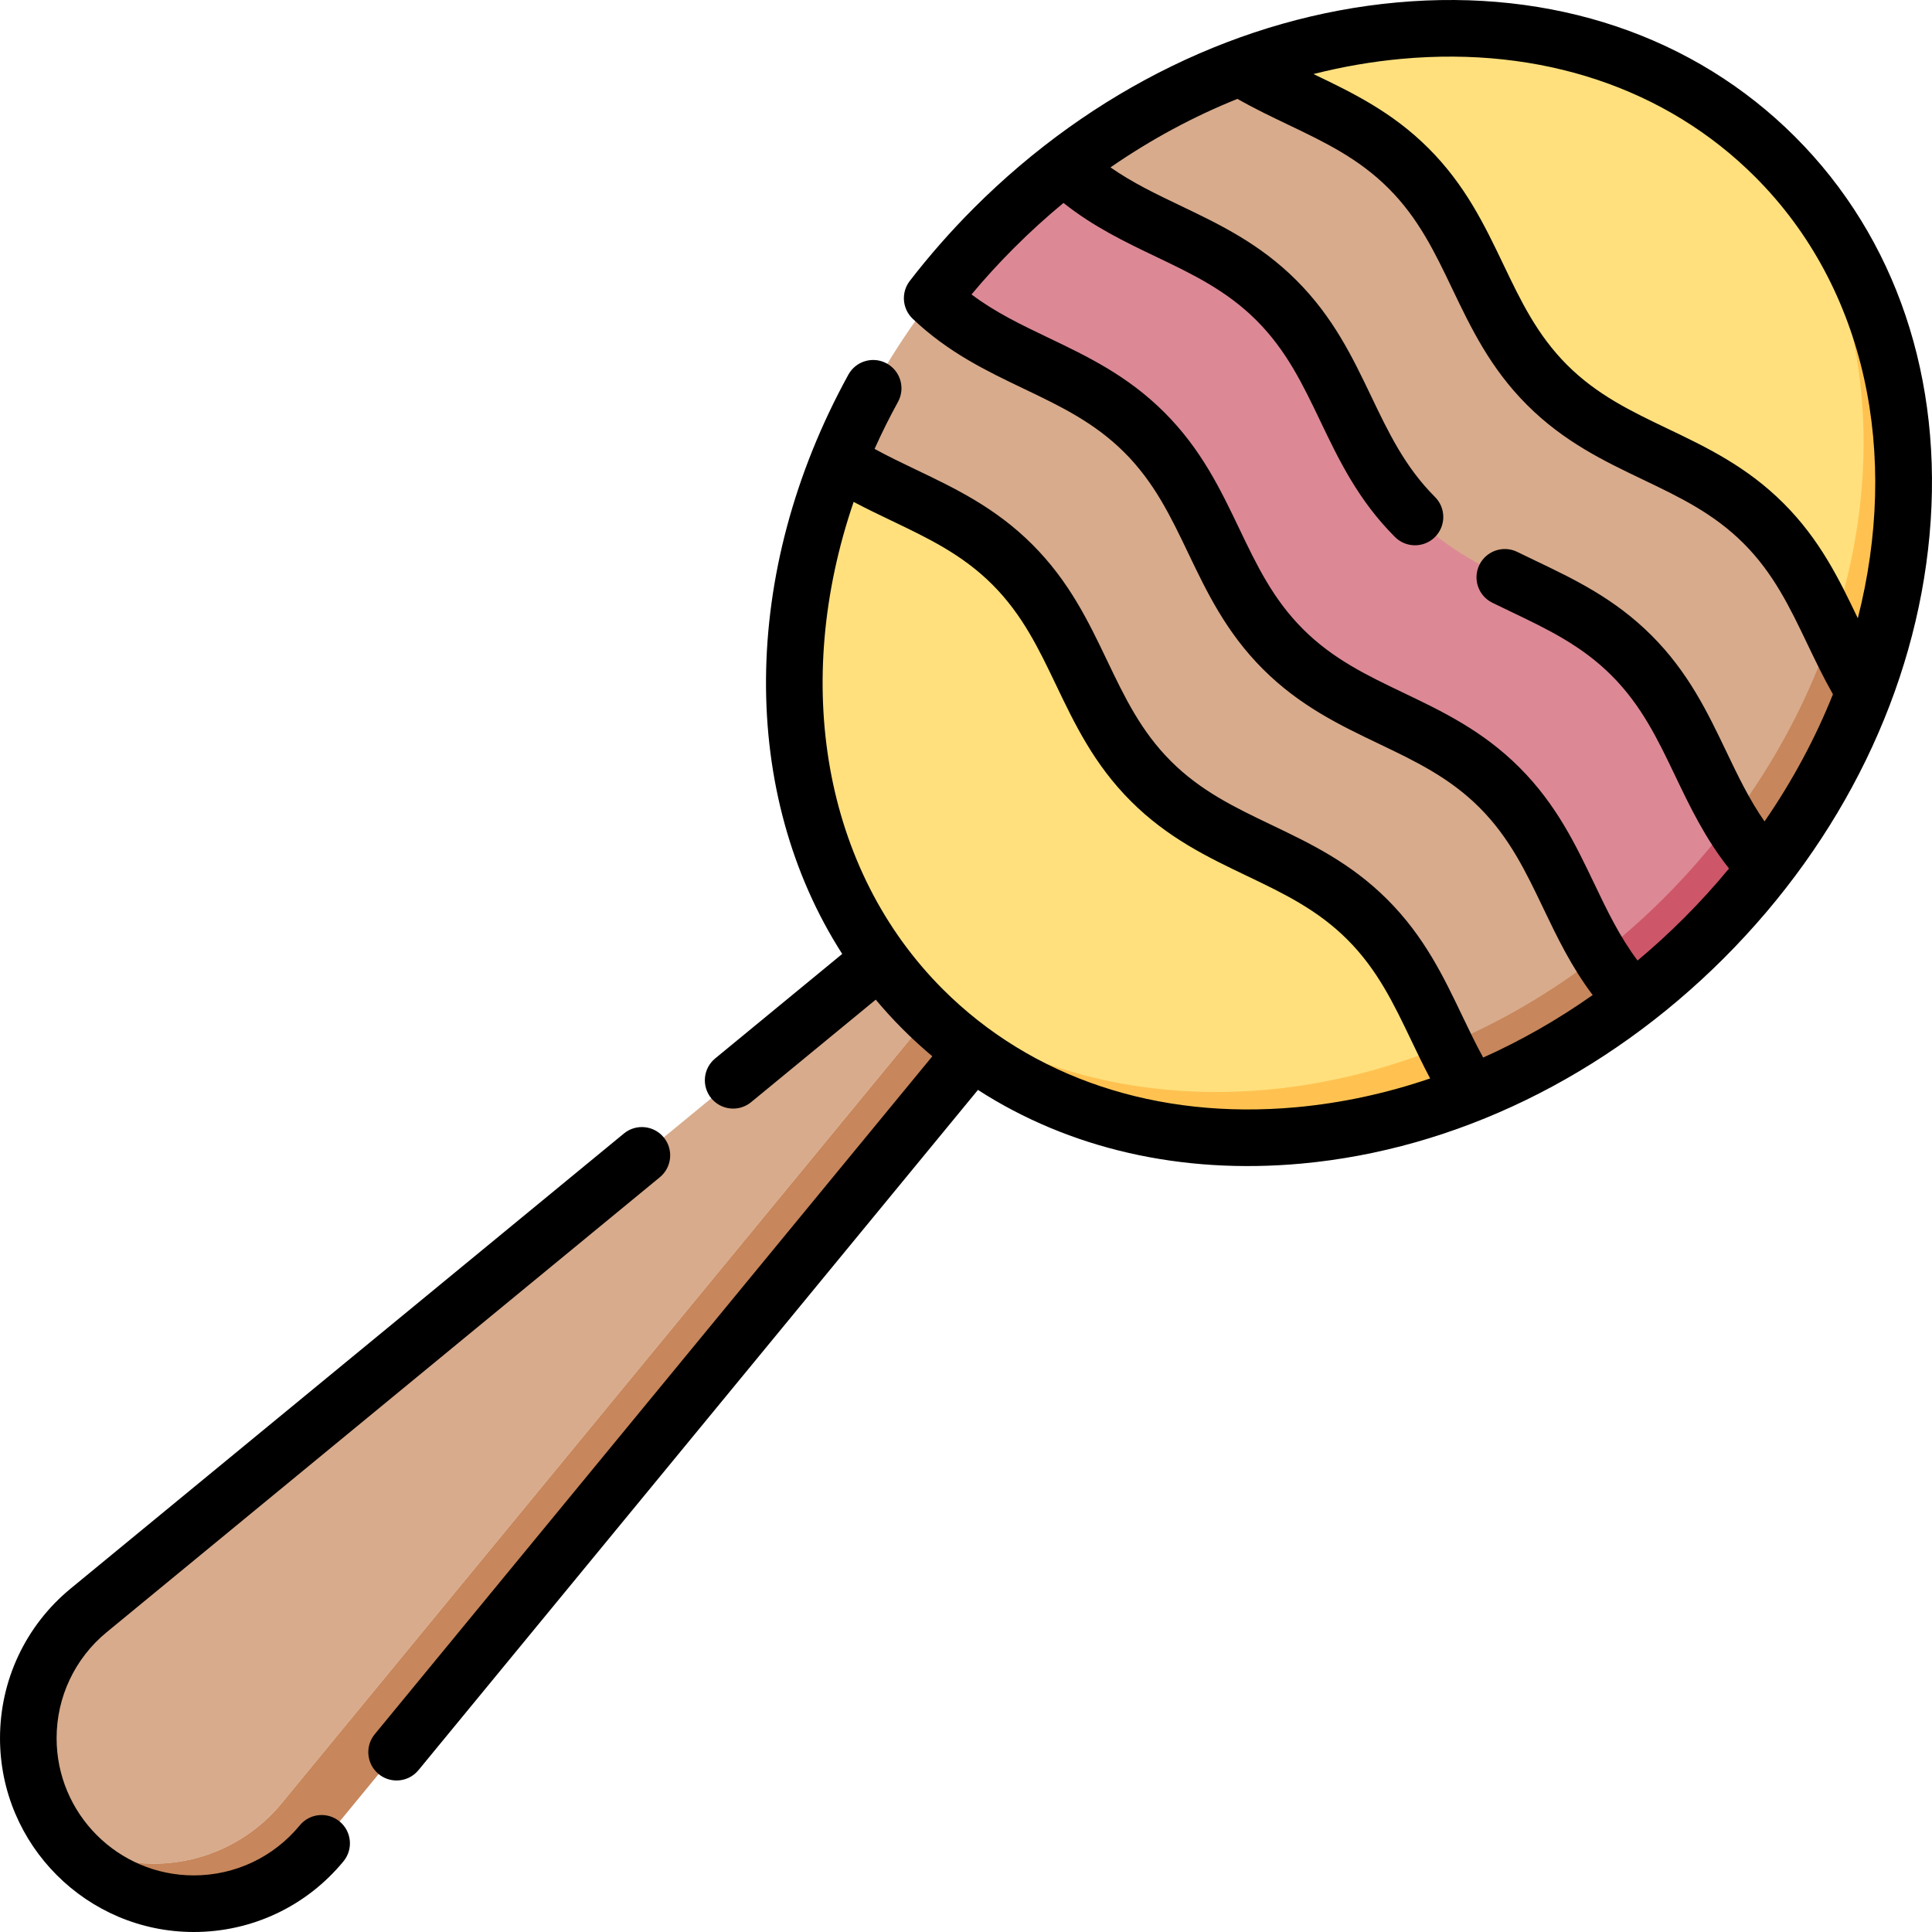 <svg id="Capa_1" enable-background="new 0 0 512.014 512.014" height="512" viewBox="0 0 512.014 512.014" width="512" xmlns="http://www.w3.org/2000/svg"><g><g><path d="m74.633 477.907 172.521-209.755-13.897-13.898-209.756 172.522c-10.13 8.332-16 20.76-16 33.876 0 9.404 2.969 18.108 8.007 25.249 7.141 5.038 15.846 8.007 25.249 8.007 13.116-.001 25.544-5.87 33.876-16.001z" fill="#d8ab8c"/><path d="m247.154 268.152-172.521 209.755c-8.332 10.13-20.76 16-33.876 16-9.403 0-18.108-2.969-25.249-8.007 7.94 11.255 21.034 18.613 35.855 18.613 13.116 0 25.544-5.87 33.876-16l172.521-209.754z" fill="#c7865b"/><path d="m464.957 36.452c-35.693-31.229-87.705-36.81-136.274-18.532l-106.361 104.139c-18.597 46.212-15.472 96.018 10.937 132.197 37.838 42.865 101.363 49.862 154.71 27.772l102.561-110.058c15.749-46.888 9.383-100.563-25.573-135.518z" fill="#ffe07d"/><path d="m470.442 41.573c-1.78-1.78-3.612-3.483-5.485-5.121 29.998 34.287 36.322 83.631 20.572 130.518l-102.56 110.057c-53.347 22.09-112.276 14.661-149.71-22.772 3.384 4.636 7.146 9.051 11.298 13.203 36.555 36.555 93.266 43.215 145.4 22.235l104.138-106.361c19.237-51.117 12.053-106.053-23.653-141.759z" fill="#ffc250"/><path d="m462.668 223.637c11.988-15.934 22.862-43.127 22.862-56.667-4.676-9.773-9.411-19.531-18.138-28.258-17.715-17.715-39.677-18.98-57.392-36.695s-18.98-39.677-36.695-57.392c-13.648-13.648-29.816-17.538-44.622-26.703-16.166 6.084-31.949 14.813-46.622 26.116l-35.006 34.995c-10.469 13.583-18.733 28.117-24.734 43.027 15.171 9.796 31.915 13.498 45.983 27.565 17.715 17.715 18.98 39.677 36.695 57.392s39.677 18.98 57.392 36.695c10.234 10.234 14.98 21.885 20.577 33.317 9.659 0 32.046-7.884 44.962-17.962z" fill="#d8ab8c"/><path d="m467.979 229.954c11.303-14.673 20.032-30.456 26.116-46.622-3.305-5.338-5.929-10.852-8.565-16.363-5.892 17.541-14.874 34.734-26.862 50.667l-34.736 35.429c-12.916 10.078-26.739 18.072-40.962 23.962 2.097 4.282 4.318 8.532 6.988 12.666 14.91-6 29.445-14.264 43.027-24.734z" fill="#c7865b"/><path d="m374.999 137.016c-17.715-17.715-18.98-39.677-36.695-57.392-17.334-17.334-38.734-18.928-56.243-35.587-6.451 4.969-12.689 10.433-18.649 16.392-5.945 5.946-11.397 12.168-16.357 18.603 17.51 16.664 38.913 18.256 56.249 35.593 17.715 17.715 18.98 39.677 36.695 57.392s39.677 18.98 57.392 36.695c13.566 13.566 17.492 29.622 26.54 44.355l22.024-11.768 12.713-23.662c-8.863-14.615-12.842-30.491-26.276-43.926-17.715-17.715-39.678-18.981-57.393-36.695z" fill="#dc8995"/><path d="m440.98 237.996c-5.46 5.46-11.162 10.477-17.049 15.07 2.515 4.095 5.429 8.086 9.053 11.894 6.435-4.96 12.657-10.412 18.602-16.357 5.96-5.96 11.423-12.198 16.392-18.649-3.748-3.939-6.738-8.074-9.311-12.317-5.311 7.059-11.203 13.875-17.687 20.359z" fill="#cd5668"/></g><g><path d="m51.364 512.014c-28.321 0-51.362-23.041-51.362-51.362 0-15.416 6.829-29.875 18.735-39.668l146.609-120.584c3.199-2.632 7.926-2.172 10.557 1.027s2.171 7.926-1.028 10.557l-146.61 120.584c-8.429 6.934-13.264 17.17-13.264 28.084 0 20.05 16.312 36.362 36.362 36.362 10.914 0 21.15-4.835 28.083-13.264 2.632-3.199 7.357-3.658 10.557-1.029 3.199 2.632 3.66 7.358 1.028 10.558-9.792 11.906-24.251 18.735-39.667 18.735zm53.739-40.155c-1.677 0-3.364-.56-4.76-1.708-3.199-2.631-3.66-7.357-1.028-10.557l147.768-179.66c-2.701-2.265-5.313-4.656-7.829-7.172-2.518-2.519-4.906-5.132-7.165-7.836l-33.027 27.164c-3.199 2.632-7.925 2.171-10.557-1.027-2.631-3.199-2.171-7.926 1.028-10.557l33.669-27.693c-27.158-42.364-27.232-100.983 1.631-153.521 1.994-3.63 6.554-4.96 10.185-2.962 3.63 1.994 4.957 6.554 2.962 10.185-2.261 4.115-4.328 8.27-6.202 12.449 3.564 1.957 7.242 3.717 11.066 5.546 10.323 4.938 20.998 10.045 30.763 19.812 9.766 9.765 14.872 20.439 19.81 30.762 4.595 9.606 8.936 18.681 16.885 26.629 7.949 7.949 17.023 12.29 26.629 16.886 10.323 4.938 20.997 10.044 30.763 19.81s14.872 20.44 19.81 30.763c1.836 3.839 3.6 7.524 5.564 11.1 10.042-4.498 19.768-10.047 29.021-16.57-5.697-7.547-9.457-15.406-13.117-23.057-4.595-9.605-8.936-18.68-16.885-26.628-7.949-7.949-17.023-12.29-26.629-16.886-10.323-4.938-20.997-10.044-30.763-19.81-9.765-9.766-14.872-20.44-19.81-30.763-4.596-9.606-8.936-18.681-16.885-26.629-7.949-7.95-17.023-12.291-26.63-16.887-9.866-4.72-20.068-9.6-29.495-18.573-2.782-2.648-3.114-6.97-.77-10.011 5.196-6.741 10.916-13.245 17.002-19.332 31.408-31.406 71.199-50.752 112.045-54.472 41.357-3.776 78.859 8.881 105.593 35.614 26.734 26.734 39.382 64.234 35.615 105.594-3.72 40.847-23.065 80.638-54.471 112.044-31.406 31.405-71.197 50.751-112.043 54.471-31.913 2.904-61.528-3.96-85.673-19.53l-148.273 180.276c-1.483 1.803-3.632 2.736-5.797 2.736zm121.128-338.846c-16.435 47.997-8.071 97.441 23.629 129.142 23.529 23.53 56.778 34.64 93.626 31.284 12.005-1.094 23.921-3.674 35.527-7.633-1.812-3.413-3.443-6.822-5.041-10.162-4.595-9.606-8.936-18.681-16.885-26.629-7.949-7.949-17.023-12.29-26.629-16.886-10.323-4.938-20.997-10.044-30.763-19.81-9.765-9.766-14.872-20.44-19.81-30.763-4.596-9.606-8.936-18.681-16.885-26.629-7.949-7.95-17.023-12.291-26.63-16.886-3.334-1.595-6.734-3.221-10.139-5.028zm31.234-54.978c6.328 4.753 13.199 8.04 20.379 11.475 10.323 4.938 20.998 10.045 30.763 19.811s14.872 20.44 19.81 30.763c4.595 9.606 8.936 18.681 16.885 26.629 7.949 7.949 17.023 12.29 26.629 16.886 10.323 4.938 20.997 10.044 30.763 19.81s14.872 20.439 19.81 30.763c3.439 7.19 6.725 14.058 11.478 20.385 4.231-3.537 8.336-7.291 12.3-11.256 4.242-4.241 8.219-8.625 11.939-13.136-6.342-7.991-10.353-16.376-14.249-24.52-4.596-9.606-8.936-18.681-16.885-26.629-7.95-7.951-17.025-12.292-26.632-16.888-1.656-.792-3.312-1.584-4.962-2.395-3.718-1.826-5.252-6.32-3.427-10.038s6.319-5.249 10.038-3.427c1.605.788 3.214 1.559 4.824 2.328 10.324 4.938 21 10.045 30.766 19.812 9.766 9.765 14.872 20.439 19.81 30.763 3.105 6.491 6.084 12.718 10.13 18.521 7.447-10.81 13.497-22.135 18.13-33.696-2.543-4.472-4.698-8.978-6.792-13.354-4.595-9.606-8.936-18.68-16.885-26.628-7.949-7.949-17.023-12.29-26.629-16.886-10.323-4.938-20.997-10.044-30.763-19.81-9.765-9.766-14.872-20.44-19.81-30.763-4.596-9.606-8.936-18.681-16.885-26.629-7.949-7.949-17.022-12.29-26.627-16.885-4.402-2.105-8.932-4.272-13.429-6.835-11.671 4.684-22.967 10.774-33.647 18.154 5.813 4.057 12.051 7.04 18.547 10.148 10.323 4.938 20.998 10.044 30.763 19.81s14.872 20.44 19.81 30.763c4.595 9.606 8.936 18.681 16.885 26.629 2.929 2.93 2.929 7.678 0 10.607s-7.678 2.927-10.606 0c-9.765-9.766-14.872-20.44-19.81-30.763-4.596-9.606-8.936-18.681-16.885-26.629-7.949-7.95-17.023-12.291-26.63-16.886-8.152-3.9-16.538-7.912-24.527-14.255-4.524 3.738-8.907 7.723-13.129 11.945-3.932 3.936-7.699 8.056-11.25 12.306zm90.624-58.408c10.247 4.902 20.831 10.005 30.519 19.694 9.766 9.765 14.872 20.439 19.81 30.762 4.595 9.606 8.936 18.681 16.885 26.629 7.949 7.949 17.023 12.29 26.629 16.886 10.323 4.938 20.997 10.044 30.763 19.81 9.664 9.664 14.766 20.219 19.657 30.442 11.032-43.298 2.443-87.318-27.212-116.974-23.53-23.529-56.78-34.638-93.626-31.284-7.868.717-15.697 2.072-23.425 4.035z"/></g></g></svg>